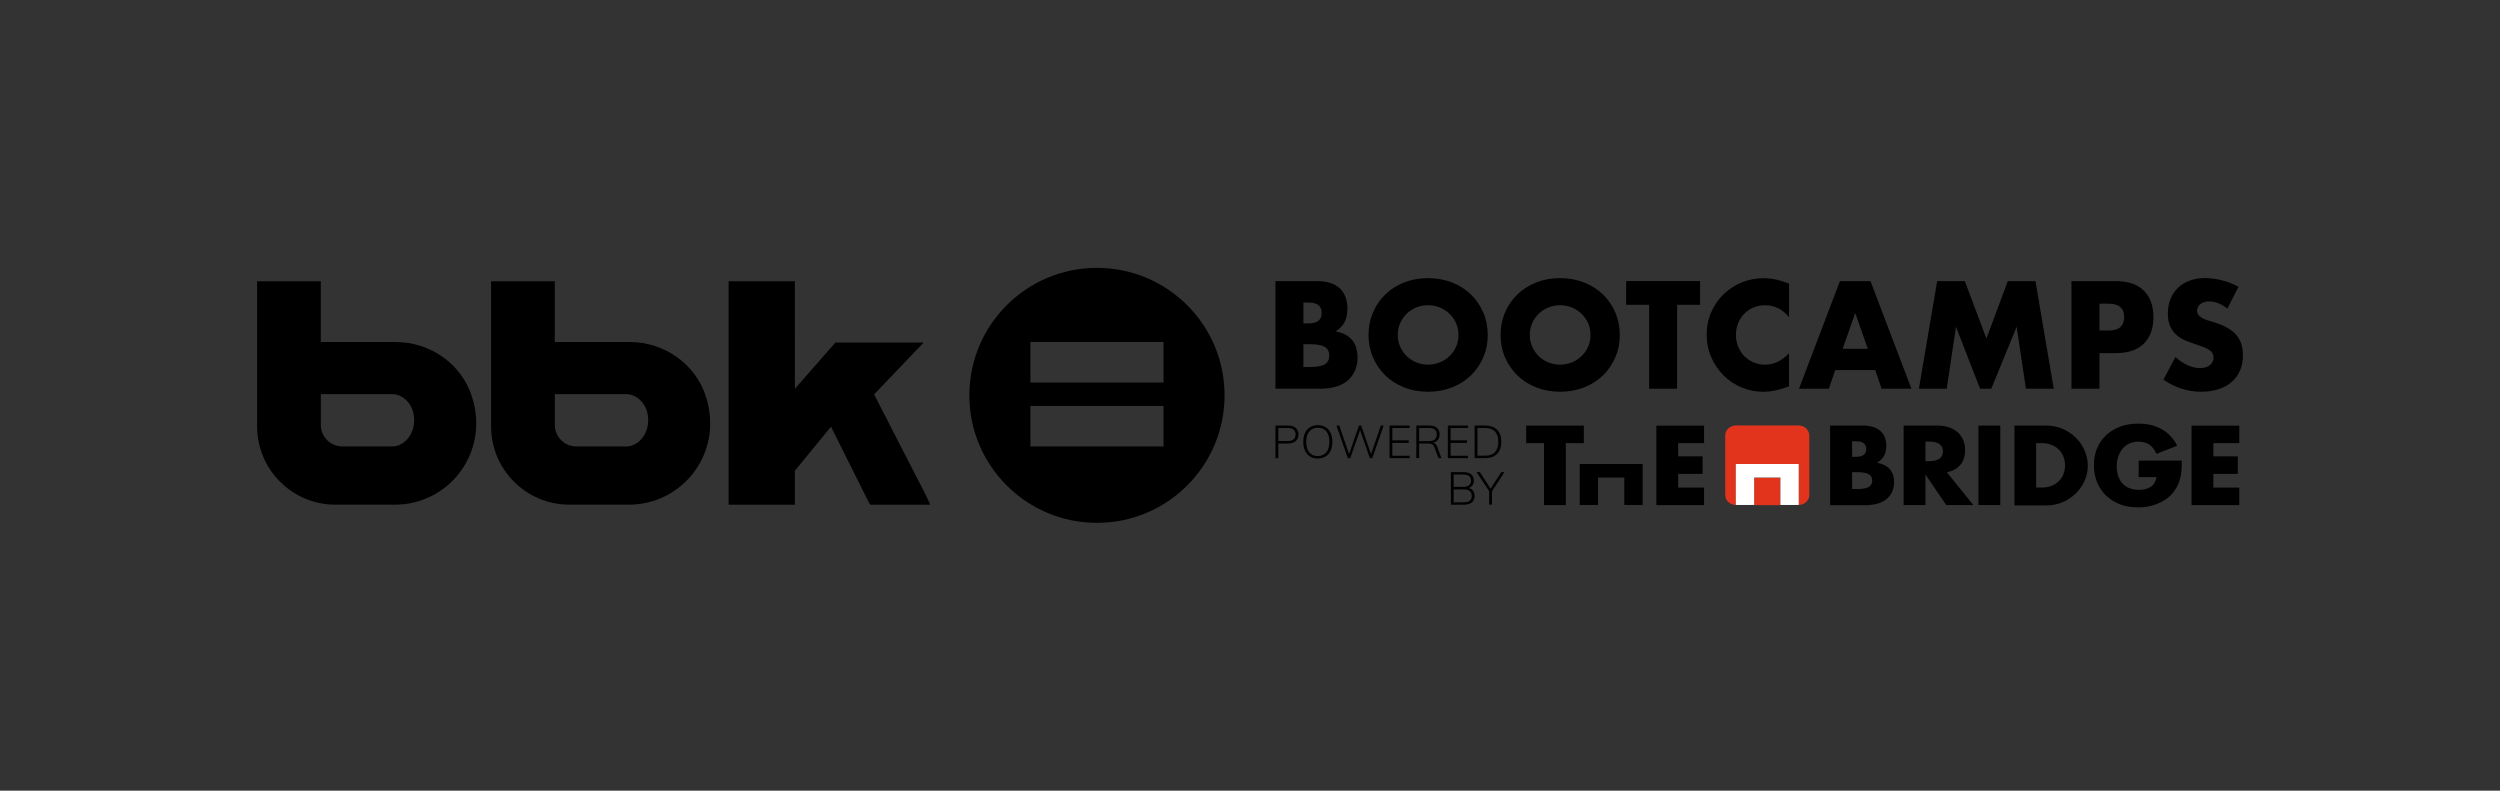 <?xml version="1.0" encoding="utf-8"?>
<!-- Generator: Adobe Illustrator 25.4.1, SVG Export Plug-In . SVG Version: 6.00 Build 0)  -->
<svg version="1.1" id="Capa_1" xmlns="http://www.w3.org/2000/svg" xmlns:xlink="http://www.w3.org/1999/xlink" x="0px" y="0px"
	 viewBox="0 0 630.65 199.45" style="enable-background:new 0 0 630.65 199.45;" xml:space="preserve">
<rect x="0" y="0" width="630.65" height="199.45" fill="#333333" stroke="none"/>
<style type="text/css">
	.st0{fill:#FFFFFF;}
	.st1{fill-rule:evenodd;clip-rule:evenodd;fill:#FFFFFF;}
	.st2{fill:#E2341C;}
	.st3{fill-rule:evenodd;clip-rule:evenodd;}
</style>
<g>
	<path d="M98.97,112.62H86.36c-3,0-5.43-2.43-5.43-5.43v-7.76h18.04c2.65,0,5.51,2.52,5.51,6.54
		C104.48,110.03,101.62,112.62,98.97,112.62 M99.82,86.28h-18.9V70.95H64.86v36.6c0,10.91,8.85,19.76,19.76,19.76h15.01
		c13.49,0,23.91-13.01,19.46-27.16C116.47,91.82,108.56,86.28,99.82,86.28"/>
	<path d="M158,112.62h-12.61c-3,0-5.43-2.43-5.43-5.43v-7.76H158c2.65,0,5.51,2.52,5.51,6.54
		C163.51,110.03,160.65,112.62,158,112.62 M158.85,86.28h-18.9V70.95h-16.07v36.6c0,10.91,8.85,19.76,19.76,19.76h15.01
		c13.49,0,23.91-13.01,19.46-27.16C175.5,91.82,167.59,86.28,158.85,86.28"/>
	<polygon points="234.67,127.32 233.56,124.92 220.5,99.49 233.01,86.4 210.76,86.4 210.75,86.41 200.52,98.07 200.51,70.96 
		183.8,70.96 183.8,127.31 183.8,127.32 200.51,127.32 200.51,127.31 200.51,118.75 209.63,107.63 219.18,126.77 219.57,127.32 
		220.17,127.32 232.97,127.32 	"/>
	<path d="M293.51,102.4h-33.58v10.23h33.58V102.4z M293.51,86.26h-33.58v10.23h33.58V86.26z M244.53,99.73
		c0-17.76,14.41-32.16,32.19-32.16c17.78,0,32.19,14.4,32.19,32.16c0,17.76-14.41,32.16-32.19,32.16
		C258.95,131.89,244.53,117.49,244.53,99.73"/>
	<g>
		<g>
			<path d="M321.75,70.92h10.51c2.5,0,4.39,0.6,5.69,1.8c1.3,1.2,1.95,2.93,1.95,5.18c0,1.37-0.25,2.5-0.74,3.4
				c-0.49,0.9-1.24,1.66-2.25,2.29c1.01,0.19,1.87,0.49,2.57,0.88c0.71,0.4,1.28,0.88,1.73,1.46c0.44,0.58,0.76,1.22,0.95,1.94
				c0.19,0.72,0.29,1.49,0.29,2.31c0,1.27-0.22,2.4-0.67,3.38c-0.44,0.98-1.07,1.81-1.87,2.48c-0.8,0.67-1.78,1.18-2.93,1.51
				c-1.15,0.34-2.45,0.5-3.89,0.5h-11.34V70.92z M328.8,81.58h1.3c2.21,0,3.31-0.88,3.31-2.63c0-1.75-1.1-2.63-3.31-2.63h-1.3V81.58
				z M328.8,92.59h1.55c1.78,0,3.05-0.23,3.82-0.68c0.77-0.46,1.15-1.19,1.15-2.2c0-1.01-0.38-1.74-1.15-2.2
				c-0.77-0.46-2.04-0.68-3.82-0.68h-1.55V92.59z"/>
			<path d="M345.22,84.49c0-2.02,0.37-3.89,1.12-5.64c0.74-1.74,1.78-3.26,3.1-4.55c1.32-1.3,2.9-2.31,4.74-3.04
				c1.84-0.73,3.86-1.1,6.07-1.1c2.18,0,4.2,0.37,6.05,1.1c1.85,0.73,3.44,1.75,4.77,3.04c1.33,1.3,2.37,2.81,3.11,4.55
				c0.75,1.74,1.12,3.62,1.12,5.64c0,2.02-0.37,3.89-1.12,5.63c-0.74,1.74-1.78,3.26-3.11,4.56c-1.33,1.3-2.92,2.31-4.77,3.04
				c-1.85,0.73-3.87,1.1-6.05,1.1c-2.21,0-4.23-0.37-6.07-1.1c-1.84-0.73-3.42-1.75-4.74-3.04c-1.32-1.3-2.35-2.81-3.1-4.56
				C345.59,88.39,345.22,86.51,345.22,84.49z M352.6,84.49c0,1.08,0.2,2.08,0.61,2.99c0.41,0.91,0.96,1.7,1.66,2.38
				c0.7,0.67,1.51,1.19,2.43,1.57c0.92,0.37,1.9,0.56,2.93,0.56s2.01-0.19,2.94-0.56c0.92-0.37,1.74-0.89,2.45-1.57
				c0.71-0.67,1.27-1.46,1.68-2.38c0.41-0.91,0.61-1.91,0.61-2.99s-0.2-2.08-0.61-2.99c-0.41-0.91-0.97-1.7-1.68-2.38
				c-0.71-0.67-1.52-1.19-2.45-1.57c-0.92-0.37-1.9-0.56-2.94-0.56s-2.01,0.19-2.93,0.56s-1.73,0.89-2.43,1.57
				c-0.7,0.67-1.25,1.47-1.66,2.38C352.81,82.42,352.6,83.41,352.6,84.49z"/>
			<path d="M378.53,84.49c0-2.02,0.37-3.89,1.12-5.64c0.74-1.74,1.77-3.26,3.1-4.55s2.9-2.31,4.74-3.04c1.84-0.73,3.86-1.1,6.07-1.1
				c2.18,0,4.2,0.37,6.05,1.1s3.44,1.75,4.77,3.04s2.37,2.81,3.11,4.55c0.74,1.74,1.12,3.62,1.12,5.64c0,2.02-0.37,3.89-1.12,5.63
				c-0.74,1.74-1.78,3.26-3.11,4.56c-1.33,1.3-2.92,2.31-4.77,3.04c-1.85,0.73-3.87,1.1-6.05,1.1c-2.21,0-4.23-0.37-6.07-1.1
				c-1.84-0.73-3.42-1.75-4.74-3.04c-1.32-1.3-2.35-2.81-3.1-4.56C378.9,88.39,378.53,86.51,378.53,84.49z M385.91,84.49
				c0,1.08,0.2,2.08,0.61,2.99c0.41,0.91,0.96,1.7,1.66,2.38c0.7,0.67,1.51,1.19,2.43,1.57c0.92,0.37,1.9,0.56,2.93,0.56
				c1.03,0,2.01-0.19,2.94-0.56c0.92-0.37,1.74-0.89,2.45-1.57c0.71-0.67,1.27-1.46,1.68-2.38c0.41-0.91,0.61-1.91,0.61-2.99
				s-0.2-2.08-0.61-2.99c-0.41-0.91-0.97-1.7-1.68-2.38c-0.71-0.67-1.52-1.19-2.45-1.57c-0.93-0.37-1.9-0.56-2.94-0.56
				c-1.03,0-2.01,0.19-2.93,0.56s-1.73,0.89-2.43,1.57c-0.7,0.67-1.25,1.47-1.66,2.38C386.11,82.42,385.91,83.41,385.91,84.49z"/>
			<path d="M423.07,76.89v21.17h-7.06V76.89h-5.8v-5.98h18.65v5.98H423.07z"/>
			<path d="M451.3,79.99C449.66,78,447.65,77,445.25,77c-1.06,0-2.03,0.19-2.93,0.58c-0.9,0.38-1.67,0.91-2.32,1.57
				c-0.65,0.66-1.16,1.45-1.53,2.36c-0.37,0.91-0.56,1.9-0.56,2.95c0,1.08,0.19,2.08,0.56,2.99c0.37,0.91,0.89,1.7,1.55,2.38
				c0.66,0.67,1.43,1.2,2.32,1.58c0.89,0.38,1.85,0.58,2.88,0.58c2.26,0,4.28-0.96,6.08-2.88v8.35l-0.72,0.25
				c-1.08,0.38-2.09,0.67-3.02,0.85c-0.94,0.18-1.86,0.27-2.77,0.27c-1.87,0-3.67-0.35-5.38-1.06c-1.72-0.71-3.23-1.7-4.54-2.99
				c-1.31-1.28-2.36-2.81-3.15-4.57c-0.79-1.76-1.19-3.69-1.19-5.78c0-2.09,0.39-4,1.17-5.74c0.78-1.74,1.82-3.24,3.13-4.5
				c1.31-1.26,2.83-2.24,4.56-2.95c1.73-0.71,3.54-1.06,5.44-1.06c1.08,0,2.14,0.11,3.19,0.34c1.04,0.23,2.14,0.58,3.29,1.06V79.99z
				"/>
			<path d="M473.04,93.35h-10.08l-1.62,4.72h-7.53l10.33-27.15h7.71l10.33,27.15h-7.52L473.04,93.35z M471.17,87.98L468,78.95
				l-3.17,9.04H471.17z"/>
			<path d="M484.06,98.07l4.61-27.15h6.98l5.44,14.47l5.4-14.47h6.98l4.61,27.15h-7.02l-2.34-15.63l-6.41,15.63h-2.81l-6.08-15.63
				l-2.34,15.63H484.06z"/>
			<path d="M529.61,98.07h-7.06V70.92h11.24c3.05,0,5.38,0.79,7,2.38c1.62,1.59,2.43,3.82,2.43,6.7c0,2.88-0.81,5.11-2.43,6.7
				c-1.62,1.59-3.96,2.38-7,2.38h-4.18V98.07z M529.61,83.38h2.34c2.59,0,3.89-1.13,3.89-3.38c0-2.26-1.3-3.39-3.89-3.39h-2.34
				V83.38z"/>
			<path d="M561.87,77.87c-0.77-0.62-1.54-1.09-2.31-1.39c-0.77-0.3-1.51-0.45-2.23-0.45c-0.91,0-1.66,0.22-2.23,0.65
				c-0.58,0.43-0.86,1-0.86,1.69c0,0.48,0.14,0.88,0.43,1.19c0.29,0.31,0.67,0.58,1.13,0.81c0.47,0.23,1,0.43,1.59,0.59
				c0.59,0.17,1.17,0.35,1.75,0.54c2.31,0.77,3.99,1.79,5.06,3.08c1.07,1.28,1.6,2.96,1.6,5.02c0,1.39-0.23,2.65-0.7,3.78
				c-0.47,1.13-1.15,2.09-2.05,2.9s-2,1.43-3.31,1.87c-1.31,0.44-2.79,0.67-4.45,0.67c-3.43,0-6.61-1.02-9.54-3.06l3.02-5.69
				c1.06,0.94,2.1,1.63,3.13,2.09c1.03,0.46,2.05,0.68,3.06,0.68c1.15,0,2.01-0.26,2.57-0.79c0.56-0.53,0.85-1.13,0.85-1.8
				c0-0.41-0.07-0.76-0.22-1.06c-0.14-0.3-0.38-0.58-0.72-0.83c-0.34-0.25-0.77-0.49-1.31-0.7c-0.54-0.22-1.2-0.46-1.96-0.72
				c-0.91-0.29-1.81-0.61-2.68-0.96c-0.88-0.35-1.66-0.81-2.34-1.39c-0.68-0.58-1.24-1.3-1.66-2.18c-0.42-0.88-0.63-1.99-0.63-3.33
				c0-1.34,0.22-2.56,0.67-3.66c0.44-1.09,1.07-2.03,1.87-2.81c0.8-0.78,1.79-1.39,2.95-1.82c1.16-0.43,2.47-0.65,3.91-0.65
				c1.34,0,2.75,0.19,4.21,0.56s2.87,0.92,4.21,1.64L561.87,77.87z"/>
		</g>
		<g>
			<g>
				<g transform="matrix(4.167,0,0,4.167,-2169.96,-1062.64)">
					<path d="M615.54,281.84v3.75h-1.32v-3.75h-1.08v-1.06h3.49v1.06H615.54z"/>
				</g>
				<g transform="matrix(4.167,0,0,4.167,-2169.96,-1062.64)">
					<path d="M623.91,281.84h-1.57v0.8h1.48v1.06h-1.48v0.83h1.57v1.06h-2.89v-4.81h2.89V281.84z"/>
				</g>
				<g transform="matrix(4.167,0,0,4.167,-2169.96,-1062.65)">
					<path d="M632.87,284.62h0.29c0.33,0,0.57-0.04,0.71-0.12c0.14-0.08,0.22-0.21,0.22-0.39s-0.07-0.31-0.22-0.39
						c-0.14-0.08-0.38-0.12-0.71-0.12h-0.29V284.62z M632.87,282.67h0.24c0.41,0,0.62-0.16,0.62-0.47c0-0.31-0.21-0.47-0.62-0.47
						h-0.24V282.67z M631.55,280.78h1.97c0.47,0,0.82,0.11,1.06,0.32c0.24,0.21,0.36,0.52,0.36,0.92c0,0.24-0.05,0.44-0.14,0.6
						c-0.09,0.16-0.23,0.29-0.42,0.41c0.19,0.03,0.35,0.09,0.48,0.16c0.13,0.07,0.24,0.16,0.32,0.26c0.08,0.1,0.14,0.22,0.18,0.34
						c0.04,0.13,0.05,0.26,0.05,0.41c0,0.23-0.04,0.43-0.12,0.6c-0.08,0.17-0.2,0.32-0.35,0.44c-0.15,0.12-0.33,0.21-0.55,0.27
						c-0.22,0.06-0.46,0.09-0.73,0.09h-2.12V280.78z"/>
				</g>
				<g transform="matrix(4.167,0,0,4.167,-2169.96,-1062.65)">
					<path d="M637.31,282.93h0.25c0.26,0,0.46-0.05,0.6-0.15c0.14-0.1,0.21-0.25,0.21-0.44s-0.07-0.34-0.21-0.44
						c-0.14-0.1-0.34-0.15-0.6-0.15h-0.25V282.93z M640.21,285.59h-1.64l-1.26-1.85v1.85h-1.32v-4.81h2.05
						c0.28,0,0.53,0.04,0.74,0.12c0.21,0.08,0.38,0.19,0.52,0.32c0.14,0.14,0.24,0.29,0.31,0.47c0.07,0.18,0.1,0.37,0.1,0.57
						c0,0.37-0.09,0.66-0.28,0.89c-0.19,0.23-0.46,0.38-0.82,0.46L640.21,285.59z"/>
				</g>
				<g transform="matrix(4.167,0,0,4.167,-2169.96,-1062.65)">
					<rect x="640.52" y="280.78" class="st3" width="1.32" height="4.81"/>
				</g>
				<g transform="matrix(4.167,0,0,4.167,-2169.96,-1062.65)">
					<path d="M644.02,284.53h0.3c0.23,0,0.43-0.03,0.61-0.1c0.18-0.07,0.33-0.16,0.45-0.28c0.12-0.12,0.22-0.26,0.28-0.42
						c0.06-0.16,0.1-0.34,0.1-0.54c0-0.19-0.03-0.37-0.1-0.54c-0.07-0.17-0.16-0.31-0.29-0.43c-0.12-0.12-0.27-0.21-0.45-0.28
						c-0.18-0.07-0.38-0.1-0.61-0.1h-0.3V284.53z M642.7,280.78h1.95c0.35,0,0.67,0.07,0.97,0.2c0.3,0.13,0.57,0.31,0.79,0.53
						c0.23,0.22,0.4,0.47,0.53,0.77c0.13,0.29,0.2,0.6,0.2,0.92c0,0.31-0.06,0.62-0.19,0.91c-0.13,0.29-0.31,0.55-0.53,0.77
						c-0.23,0.22-0.49,0.4-0.79,0.53c-0.3,0.13-0.63,0.2-0.98,0.2h-1.95V280.78z"/>
				</g>
				<g transform="matrix(4.167,0,0,4.167,-2169.96,-1062.65)">
					<path d="M650.21,282.9h2.62c0,0.26-0.01,0.49-0.03,0.7c-0.02,0.21-0.07,0.4-0.13,0.58c-0.09,0.25-0.22,0.47-0.38,0.67
						c-0.16,0.19-0.35,0.36-0.57,0.48c-0.22,0.13-0.46,0.23-0.72,0.3c-0.26,0.07-0.53,0.1-0.82,0.1c-0.39,0-0.76-0.06-1.08-0.18
						c-0.33-0.12-0.6-0.3-0.84-0.52c-0.23-0.22-0.42-0.49-0.55-0.8c-0.13-0.31-0.2-0.66-0.2-1.04c0-0.37,0.06-0.72,0.19-1.03
						c0.13-0.31,0.31-0.58,0.55-0.8c0.24-0.22,0.52-0.39,0.85-0.52c0.33-0.12,0.7-0.18,1.11-0.18c0.53,0,0.99,0.11,1.39,0.33
						c0.4,0.22,0.72,0.55,0.95,1.01l-1.25,0.49c-0.12-0.26-0.27-0.45-0.45-0.57c-0.19-0.11-0.4-0.17-0.64-0.17
						c-0.2,0-0.38,0.04-0.54,0.11c-0.16,0.07-0.3,0.17-0.41,0.3c-0.11,0.13-0.2,0.29-0.27,0.47c-0.06,0.18-0.1,0.39-0.1,0.61
						c0,0.2,0.03,0.39,0.08,0.57c0.06,0.17,0.14,0.33,0.25,0.45c0.11,0.13,0.25,0.23,0.42,0.3c0.17,0.07,0.36,0.11,0.58,0.11
						c0.13,0,0.26-0.01,0.38-0.04c0.12-0.03,0.23-0.07,0.33-0.13c0.1-0.06,0.18-0.14,0.24-0.24c0.06-0.1,0.11-0.22,0.13-0.36h-1.08
						V282.9z"/>
				</g>
				<g transform="matrix(4.167,0,0,4.167,-2169.96,-1062.64)">
					<path d="M656.31,281.84h-1.57v0.8h1.48v1.06h-1.48v0.83h1.57v1.06h-2.89v-4.81h2.89V281.84z"/>
				</g>
				<g transform="matrix(4.167,0,0,4.167,-2169.96,-1063.01)">
					<path class="st2" d="M629.64,280.86h-3.81c-0.35,0-0.64,0.27-0.64,0.6v3.61c0,0.33,0.28,0.6,0.64,0.6v-2.48h3.81v2.48
						c0.35,0,0.64-0.27,0.64-0.6v-3.61C630.27,281.13,629.99,280.86,629.64,280.86 M626.94,285.68h1.59v-1.66h-1.59V285.68z"/>
				</g>
				<g transform="matrix(4.167,0,0,4.167,-2169.96,-863.82)">
					<path d="M620.19,235.39v2.48h-1.11v-1.66h-1.59v1.66h-1.11v-2.48H620.19z"/>
				</g>
				<g transform="matrix(4.167,0,0,4.167,-2169.96,-863.82)">
					<path class="st0" d="M629.64,235.39v2.48h-1.11v-1.66h-1.59v1.66h-1.11v-2.48H629.64z"/>
				</g>
			</g>
			<g>
				<path d="M321.75,107.35h3.16c0.82,0,1.47,0.2,1.94,0.6c0.47,0.4,0.71,0.95,0.71,1.65c0,0.71-0.24,1.26-0.71,1.67
					c-0.47,0.4-1.12,0.61-1.94,0.61h-2.45v3.7h-0.71V107.35z M324.86,111.25c0.65,0,1.14-0.14,1.47-0.43
					c0.33-0.28,0.5-0.69,0.5-1.22c0-0.52-0.17-0.93-0.5-1.21c-0.33-0.29-0.82-0.43-1.47-0.43h-2.4v3.29H324.86z"/>
				<path d="M330.48,115.16c-0.55-0.34-0.98-0.82-1.27-1.46c-0.3-0.63-0.45-1.38-0.45-2.24c0-0.86,0.15-1.61,0.44-2.24
					c0.29-0.63,0.71-1.12,1.27-1.46c0.55-0.34,1.2-0.51,1.96-0.51c0.75,0,1.41,0.17,1.96,0.51c0.56,0.34,0.98,0.82,1.27,1.45
					c0.29,0.63,0.44,1.37,0.44,2.23c0,0.86-0.15,1.61-0.44,2.25c-0.3,0.64-0.72,1.12-1.27,1.46c-0.55,0.34-1.2,0.51-1.96,0.51
					C331.68,115.67,331.03,115.5,330.48,115.16z M334.58,114.1c0.51-0.62,0.77-1.51,0.77-2.64s-0.26-2.02-0.76-2.63
					c-0.51-0.62-1.23-0.92-2.16-0.92c-0.92,0-1.64,0.31-2.15,0.93c-0.51,0.62-0.77,1.5-0.77,2.63c0,1.13,0.26,2.01,0.77,2.64
					c0.51,0.63,1.23,0.94,2.15,0.94C333.35,115.03,334.07,114.72,334.58,114.1z"/>
				<path d="M349.04,107.35l-2.86,8.22h-0.62l-2.47-7.08l-2.48,7.08h-0.61l-2.87-8.22h0.72l2.47,7.23l2.49-7.23l0.57,0.01l2.48,7.2
					l2.47-7.21H349.04z"/>
				<path d="M350.53,107.35h5.07v0.61h-4.37v3.12h4.13v0.64h-4.13v3.25h4.37v0.61h-5.07V107.35z"/>
				<path d="M363.61,115.57h-0.74l-1.03-2.74c-0.13-0.37-0.31-0.62-0.54-0.75c-0.23-0.13-0.57-0.19-1.01-0.19H358v3.67h-0.72v-8.22
					h3.18c0.85,0,1.52,0.19,1.99,0.58c0.47,0.39,0.7,0.95,0.7,1.67c0,0.53-0.14,0.98-0.42,1.34c-0.28,0.36-0.68,0.62-1.21,0.76
					c0.24,0.04,0.44,0.14,0.61,0.3c0.17,0.16,0.31,0.4,0.43,0.72L363.61,115.57z M360.42,111.28c1.35,0,2.02-0.56,2.02-1.69
					c0-1.09-0.67-1.63-2.02-1.63h-2.43v3.32H360.42z"/>
				<path d="M365.23,107.35h5.07v0.61h-4.37v3.12h4.14v0.64h-4.14v3.25h4.37v0.61h-5.07V107.35z"/>
				<path d="M371.99,107.35h2.64c1.31,0,2.32,0.35,3.03,1.06c0.71,0.71,1.06,1.72,1.06,3.04s-0.36,2.33-1.07,3.05
					c-0.71,0.72-1.72,1.07-3.02,1.07h-2.64V107.35z M374.6,114.95c1.12,0,1.96-0.29,2.52-0.88c0.56-0.59,0.84-1.46,0.84-2.62
					c0-2.32-1.12-3.48-3.36-3.48h-1.9v6.98H374.6z"/>
				<path d="M371.6,123.8c0.26,0.34,0.39,0.77,0.39,1.29c0,0.72-0.24,1.27-0.7,1.65c-0.47,0.38-1.14,0.58-2,0.58H366v-8.22h3.18
					c0.84,0,1.49,0.19,1.94,0.56s0.68,0.91,0.68,1.6c0,0.45-0.11,0.83-0.34,1.14c-0.23,0.32-0.54,0.55-0.95,0.7
					C370.97,123.22,371.34,123.45,371.6,123.8z M366.7,122.82h2.37c0.66,0,1.16-0.13,1.5-0.4c0.34-0.27,0.51-0.66,0.51-1.18
					c0-1.02-0.67-1.54-2.01-1.54h-2.37V122.82z M370.77,126.31c0.33-0.26,0.49-0.66,0.49-1.2c0-1.1-0.67-1.65-2.02-1.65h-2.54v3.25
					h2.54C369.93,126.7,370.44,126.57,370.77,126.31z"/>
				<path d="M376.37,123.93v3.38h-0.72v-3.41l-3.18-4.82h0.83l2.71,4.19l2.71-4.19h0.81L376.37,123.93z"/>
			</g>
		</g>
	</g>
</g>
</svg>
